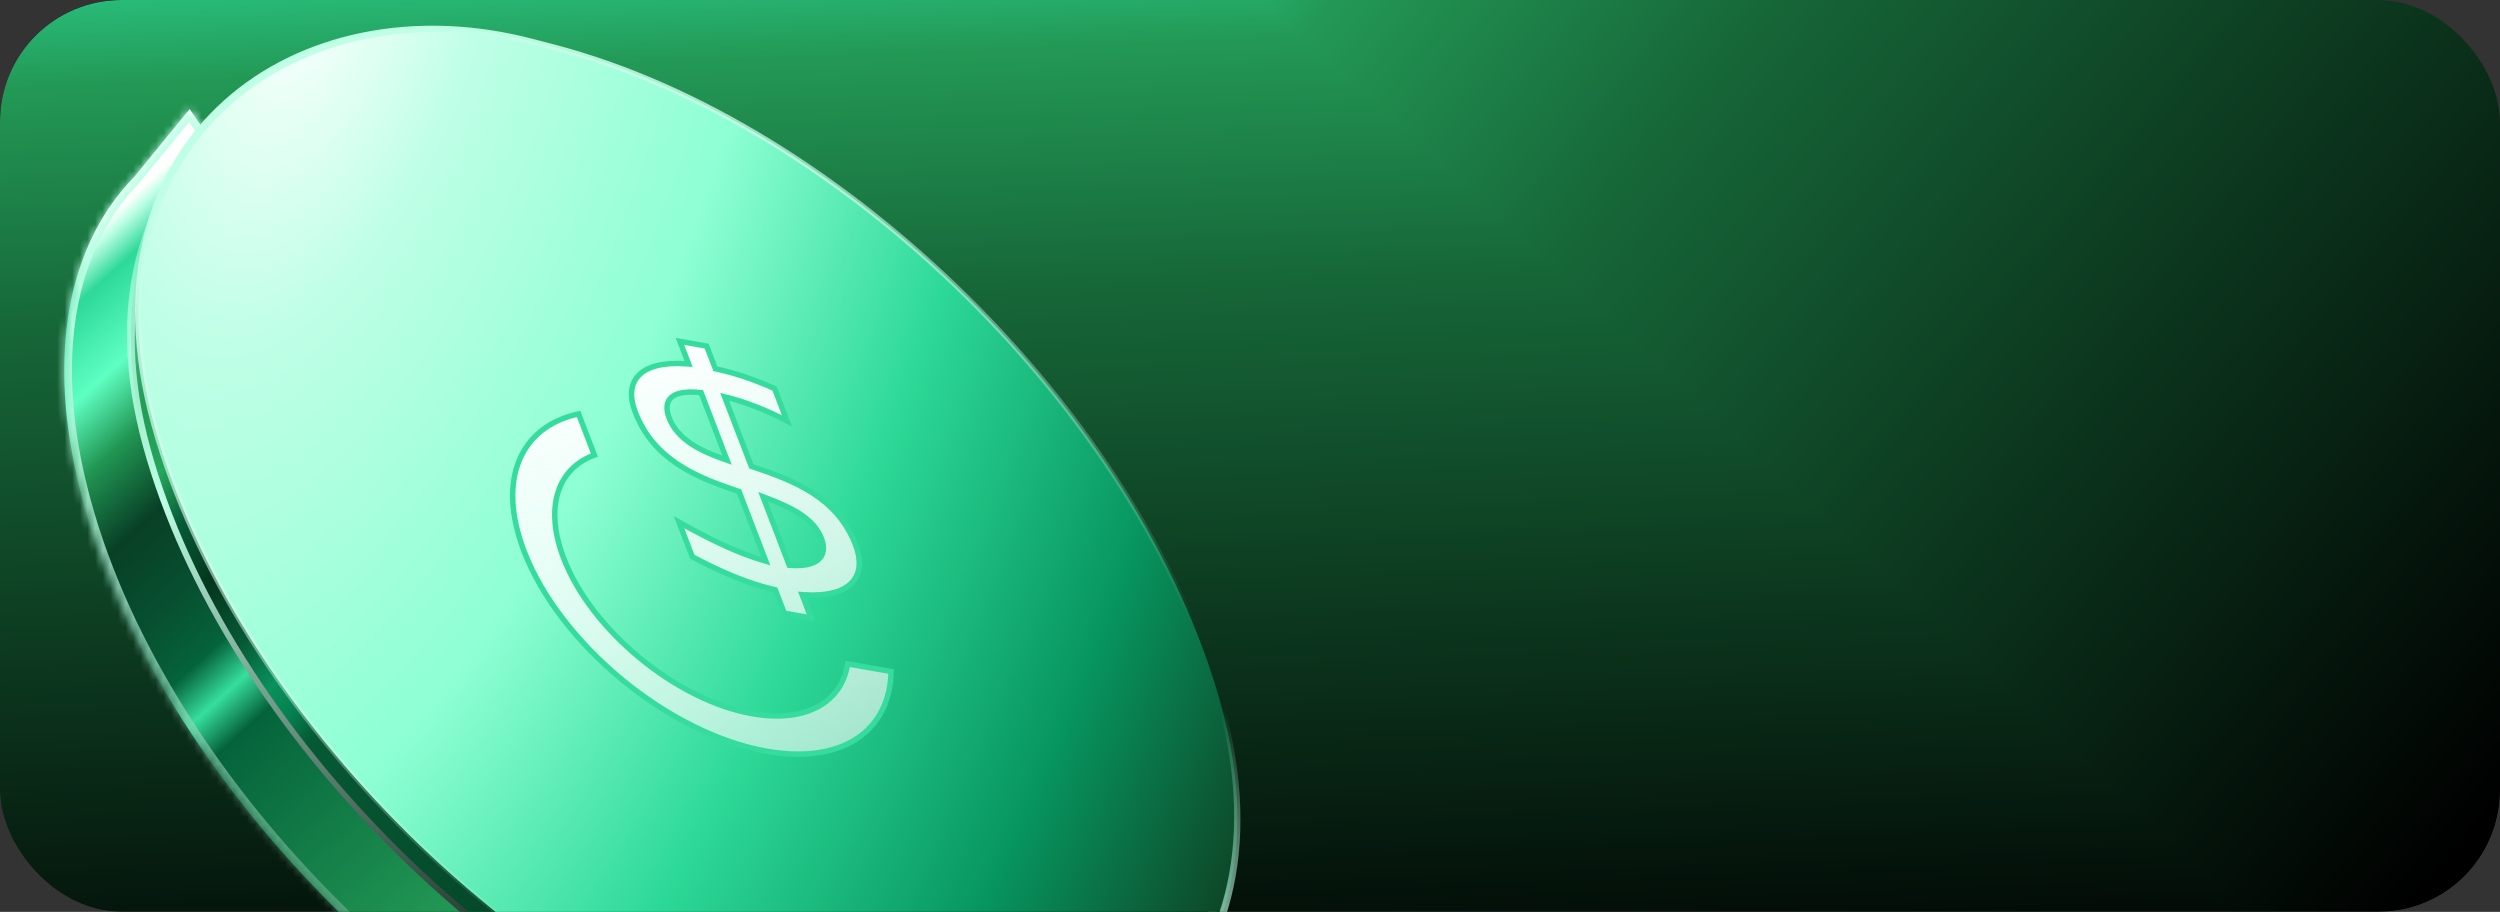 <svg width="329" height="120" viewBox="0 0 329 120" fill="none" xmlns="http://www.w3.org/2000/svg">
<rect x="0" y="0" width="329" height="120" fill="#333333" stroke="none"/>
<g clip-path="url(#clip0_380_12336)">
<g clip-path="url(#paint0_diamond_380_12336_clip_path)" data-figma-skip-parse="true"><g transform="matrix(0.188 0.174 -0.499 0.201 119.5 -43)"><rect x="0" y="0" width="995.004" height="414.989" fill="url(#paint0_diamond_380_12336)" opacity="1" shape-rendering="crispEdges"/><rect x="0" y="0" width="995.004" height="414.989" transform="scale(1 -1)" fill="url(#paint0_diamond_380_12336)" opacity="1" shape-rendering="crispEdges"/><rect x="0" y="0" width="995.004" height="414.989" transform="scale(-1 1)" fill="url(#paint0_diamond_380_12336)" opacity="1" shape-rendering="crispEdges"/><rect x="0" y="0" width="995.004" height="414.989" transform="scale(-1)" fill="url(#paint0_diamond_380_12336)" opacity="1" shape-rendering="crispEdges"/></g></g><rect width="329" height="120" rx="16" data-figma-gradient-fill="{&#34;type&#34;:&#34;GRADIENT_DIAMOND&#34;,&#34;stops&#34;:[{&#34;color&#34;:{&#34;r&#34;:0.36862745881080627,&#34;g&#34;:1.0,&#34;b&#34;:0.76078432798385620,&#34;a&#34;:1.0},&#34;position&#34;:0.0},{&#34;color&#34;:{&#34;r&#34;:0.17647059261798859,&#34;g&#34;:0.85098040103912354,&#34;b&#34;:0.59607845544815063,&#34;a&#34;:1.0},&#34;position&#34;:0.16031187772750854},{&#34;color&#34;:{&#34;r&#34;:0.13725490868091583,&#34;g&#34;:0.59607845544815063,&#34;b&#34;:0.33333334326744080,&#34;a&#34;:1.0},&#34;position&#34;:0.27563071250915527},{&#34;color&#34;:{&#34;r&#34;:0.087999999523162842,&#34;g&#34;:0.40000000596046448,&#34;b&#34;:0.22133333981037140,&#34;a&#34;:1.0},&#34;position&#34;:0.4531250},{&#34;color&#34;:{&#34;r&#34;:0.043999999761581421,&#34;g&#34;:0.20000000298023224,&#34;b&#34;:0.11066666245460510,&#34;a&#34;:1.0},&#34;position&#34;:0.718750},{&#34;color&#34;:{&#34;r&#34;:0.0,&#34;g&#34;:0.0,&#34;b&#34;:0.0,&#34;a&#34;:1.0},&#34;position&#34;:1.0}],&#34;stopsVar&#34;:[{&#34;color&#34;:{&#34;r&#34;:0.36862745881080627,&#34;g&#34;:1.0,&#34;b&#34;:0.76078432798385620,&#34;a&#34;:1.0},&#34;position&#34;:0.0},{&#34;color&#34;:{&#34;r&#34;:0.17647059261798859,&#34;g&#34;:0.85098040103912354,&#34;b&#34;:0.59607845544815063,&#34;a&#34;:1.0},&#34;position&#34;:0.16031187772750854},{&#34;color&#34;:{&#34;r&#34;:0.13725490868091583,&#34;g&#34;:0.59607845544815063,&#34;b&#34;:0.33333334326744080,&#34;a&#34;:1.0},&#34;position&#34;:0.27563071250915527},{&#34;color&#34;:{&#34;r&#34;:0.087999999523162842,&#34;g&#34;:0.40000000596046448,&#34;b&#34;:0.22133333981037140,&#34;a&#34;:1.0},&#34;position&#34;:0.4531250},{&#34;color&#34;:{&#34;r&#34;:0.043999999761581421,&#34;g&#34;:0.20000000298023224,&#34;b&#34;:0.11066666245460510,&#34;a&#34;:1.0},&#34;position&#34;:0.718750},{&#34;color&#34;:{&#34;r&#34;:0.0,&#34;g&#34;:0.0,&#34;b&#34;:0.0,&#34;a&#34;:1.0},&#34;position&#34;:1.0}],&#34;transform&#34;:{&#34;m00&#34;:375.0,&#34;m01&#34;:-998.46209716796875,&#34;m02&#34;:431.23104858398438,&#34;m10&#34;:349.0,&#34;m11&#34;:401.62030029296875,&#34;m12&#34;:-418.31015014648438},&#34;opacity&#34;:1.0,&#34;blendMode&#34;:&#34;NORMAL&#34;,&#34;visible&#34;:true}"/>
<mask id="path-2-inside-1_380_12336" fill="white">
<path d="M60.775 15.8C47.136 12.231 35.519 12.877 26.72 16.928L24.959 14.348L17.71 23.225C16.485 24.476 15.372 25.839 14.377 27.307L14.189 27.537V27.59C8.088 36.818 6.582 50.126 10.989 66.182C21.343 103.912 60.421 142.528 98.272 152.434L101.517 153.283C139.368 163.189 161.658 140.632 151.304 102.902C140.949 65.171 101.871 26.555 64.021 16.65L60.775 15.8Z"/>
</mask>
<path d="M60.775 15.8C47.136 12.231 35.519 12.877 26.72 16.928L24.959 14.348L17.71 23.225C16.485 24.476 15.372 25.839 14.377 27.307L14.189 27.537V27.59C8.088 36.818 6.582 50.126 10.989 66.182C21.343 103.912 60.421 142.528 98.272 152.434L101.517 153.283C139.368 163.189 161.658 140.632 151.304 102.902C140.949 65.171 101.871 26.555 64.021 16.65L60.775 15.8Z" fill="url(#paint1_linear_380_12336)"/>
<path d="M60.775 15.8L61.032 14.817L61.032 14.817L60.775 15.8ZM26.72 16.928L27.145 17.851L26.365 18.21L25.88 17.501L26.72 16.928ZM24.959 14.348L24.172 13.705L25.032 12.652L25.799 13.775L24.959 14.348ZM17.71 23.225L18.497 23.868L18.468 23.903L18.436 23.936L17.71 23.225ZM14.377 27.307L15.219 27.877L15.193 27.915L15.164 27.95L14.377 27.307ZM14.189 27.537H13.172V27.175L13.402 26.894L14.189 27.537ZM14.189 27.59H15.205V27.896L15.037 28.151L14.189 27.59ZM10.989 66.182L10.008 66.451L10.008 66.451L10.989 66.182ZM98.272 152.434L98.529 151.45L98.529 151.45L98.272 152.434ZM101.517 153.283L101.259 154.267L101.259 154.267L101.517 153.283ZM151.304 102.902L152.284 102.633L152.284 102.633L151.304 102.902ZM64.021 16.65L63.763 17.633L63.763 17.633L64.021 16.65ZM60.775 15.8L60.517 16.783C47.034 13.255 35.67 13.926 27.145 17.851L26.72 16.928L26.295 16.005C35.367 11.828 47.239 11.207 61.032 14.817L60.775 15.8ZM26.72 16.928L25.88 17.501L24.12 14.921L24.959 14.348L25.799 13.775L27.559 16.355L26.72 16.928ZM24.959 14.348L25.747 14.991L18.497 23.868L17.71 23.225L16.923 22.582L24.172 13.705L24.959 14.348ZM17.71 23.225L18.436 23.936C17.254 25.144 16.179 26.459 15.219 27.877L14.377 27.307L13.536 26.737C14.564 25.218 15.716 23.809 16.984 22.514L17.71 23.225ZM14.377 27.307L15.164 27.95L14.976 28.181L14.189 27.537L13.402 26.894L13.59 26.663L14.377 27.307ZM14.189 27.537H15.205V27.59H14.189H13.172V27.537H14.189ZM14.189 27.59L15.037 28.151C9.149 37.056 7.611 50.035 11.969 65.913L10.989 66.182L10.008 66.451C5.553 50.217 7.028 36.58 13.341 27.029L14.189 27.59ZM10.989 66.182L11.969 65.913C17.088 84.565 29.332 103.503 45.033 119.019C60.736 134.535 79.817 146.553 98.529 151.45L98.272 152.434L98.014 153.417C78.876 148.409 59.493 136.166 43.605 120.465C27.716 104.764 15.244 85.528 10.008 66.451L10.989 66.182ZM98.272 152.434L98.529 151.45L101.774 152.3L101.517 153.283L101.259 154.267L98.014 153.417L98.272 152.434ZM101.517 153.283L101.774 152.3C120.493 157.199 135.1 154.009 143.764 145.241C152.429 136.474 155.444 121.83 150.324 103.171L151.304 102.902L152.284 102.633C157.518 121.704 154.565 137.204 145.21 146.67C135.855 156.137 120.392 159.274 101.259 154.267L101.517 153.283ZM151.304 102.902L150.324 103.171C145.205 84.518 132.961 65.581 117.259 50.064C101.557 34.548 82.475 22.53 63.763 17.633L64.021 16.65L64.278 15.666C83.416 20.675 102.799 32.918 118.688 48.618C134.576 64.319 147.049 83.555 152.284 102.633L151.304 102.902ZM64.021 16.65L63.763 17.633L60.517 16.783L60.775 15.8L61.032 14.817L64.278 15.666L64.021 16.65Z" fill="url(#paint2_linear_380_12336)" mask="url(#path-2-inside-1_380_12336)"/>
<rect x="-0.357" y="0.361" width="140.669" height="144.024" rx="70.335" transform="matrix(0.265 0.964 -0.967 -0.253 140.402 28.012)" fill="url(#paint3_linear_380_12336)" stroke="url(#paint4_linear_380_12336)" stroke-width="1.016"/>
<rect x="-0.29" y="0.293" width="142.201" height="145.172" rx="71.1" transform="matrix(0.265 0.964 -0.967 -0.253 142.219 24.61)" fill="url(#paint5_radial_380_12336)"/>
<rect x="-0.29" y="0.293" width="142.201" height="145.172" rx="71.1" transform="matrix(0.265 0.964 -0.967 -0.253 142.219 24.61)" stroke="url(#paint6_linear_380_12336)" stroke-width="0.825"/>
<rect x="-0.29" y="0.293" width="142.201" height="145.172" rx="71.1" transform="matrix(0.265 0.964 -0.967 -0.253 142.219 24.61)" stroke="url(#paint7_linear_380_12336)" stroke-width="0.825"/>
<mask id="mask0_380_12336" style="mask-type:luminance" maskUnits="userSpaceOnUse" x="30" y="21" width="121" height="100">
<path d="M118.383 37.059L30.298 21.527L62.352 105.03L150.436 120.562L118.383 37.059Z" fill="white"/>
</mask>
<g mask="url(#mask0_380_12336)">
<path d="M78.222 59.89C73.372 61.642 71.621 66.801 74.178 73.463C77.823 82.958 88.986 92.158 99 93.924C106.027 95.163 110.757 92.461 111.551 87.365L117.267 88.373C117.119 96.131 110.91 100.627 100.896 98.861C87.996 96.587 73.665 84.773 68.971 72.545C65.326 63.051 68.554 56.097 76.142 54.471L78.222 59.89ZM103.871 74.388L104.251 74.41C107.442 74.592 109.039 73.312 108.097 70.86C107.587 69.529 106.577 68.491 105.292 67.645C104.035 66.818 102.503 66.164 100.888 65.552L100.41 65.371L103.871 74.388ZM91.893 51.638C90.276 51.496 89.075 51.693 88.399 52.256C87.714 52.825 87.585 53.757 88.065 55.007C88.59 56.373 89.578 57.455 90.854 58.329C92.101 59.184 93.614 59.835 95.219 60.4L95.68 60.563L92.266 51.67L91.893 51.638ZM97.258 64.676L96.951 64.574C94.244 63.676 91.499 62.64 89.132 61.052C86.802 59.489 84.805 57.368 83.597 54.219C82.034 50.147 84.25 47.447 90.32 47.875L90.62 47.896L89.481 44.929L93 45.55L94.147 48.538L94.49 48.611C96.837 49.114 99.425 50.003 101.939 51.141L103.569 55.385C100.866 53.986 98.139 52.916 95.759 52.319L95.363 52.22L98.876 61.371L99.183 61.473C101.894 62.372 104.658 63.388 107.039 64.946C109.381 66.479 111.38 68.553 112.567 71.646C114.245 76.018 111.713 78.662 105.851 78.272L105.554 78.252L106.73 81.318L103.211 80.697L102.028 77.616L101.691 77.537C98.468 76.791 94.839 75.264 91.105 73.264L89.361 68.722C93.639 71.121 97.229 72.808 100.357 73.723L100.779 73.847L97.258 64.676Z" fill="url(#paint8_linear_380_12336)" stroke="#36DC9D" stroke-width="0.717"/>
</g>
</g>
<defs>
<clipPath id="paint0_diamond_380_12336_clip_path"><rect width="329" height="120" rx="16"/></clipPath><linearGradient id="paint0_diamond_380_12336" x1="0" y1="0" x2="500" y2="500" gradientUnits="userSpaceOnUse">
<stop stop-color="#5EFFC2"/>
<stop offset="0.16" stop-color="#2DD998"/>
<stop offset="0.276" stop-color="#239855"/>
<stop offset="0.453" stop-color="#166638"/>
<stop offset="0.719" stop-color="#0B331C"/>
<stop offset="1"/>
</linearGradient>
<linearGradient id="paint1_linear_380_12336" x1="113.885" y1="166.026" x2="-21.306" y2="17.645" gradientUnits="userSpaceOnUse">
<stop offset="0.03"/>
<stop offset="0.069" stop-color="#05633B"/>
<stop offset="0.117" stop-color="#074F30"/>
<stop offset="0.358" stop-color="#219653"/>
<stop offset="0.532" stop-color="#05633B"/>
<stop offset="0.558" stop-color="#36DE9D"/>
<stop offset="0.585" stop-color="#05633B"/>
<stop offset="0.626" stop-color="#074F30"/>
<stop offset="0.677" stop-color="#084026"/>
<stop offset="0.725" stop-color="#219653"/>
<stop offset="0.765" stop-color="#5EFFC2"/>
<stop offset="0.812" stop-color="#2DD998"/>
<stop offset="0.832" stop-color="#BEFFE6"/>
<stop offset="0.84" stop-color="white"/>
</linearGradient>
<linearGradient id="paint2_linear_380_12336" x1="113.603" y1="155.49" x2="16.273" y2="29.659" gradientUnits="userSpaceOnUse">
<stop stop-color="#061D0F"/>
<stop offset="0.49" stop-color="#8CC2AC" stop-opacity="0.5"/>
<stop offset="1" stop-color="#BEFFE6"/>
</linearGradient>
<linearGradient id="paint3_linear_380_12336" x1="123.615" y1="52.808" x2="35.261" y2="151.143" gradientUnits="userSpaceOnUse">
<stop offset="0.03"/>
<stop offset="0.069" stop-color="#051F0F"/>
<stop offset="0.117" stop-color="#04371D"/>
<stop offset="0.532" stop-color="#065935"/>
<stop offset="0.558" stop-color="#068050"/>
<stop offset="0.585" stop-color="#09915C"/>
<stop offset="0.626" stop-color="#065935"/>
<stop offset="0.677" stop-color="#04371D"/>
<stop offset="0.725" stop-color="#065935"/>
<stop offset="0.765" stop-color="#24A65C"/>
<stop offset="0.812" stop-color="#229C56"/>
<stop offset="0.879" stop-color="#59CA9F"/>
<stop offset="0.914" stop-color="#B2DEC4"/>
<stop offset="0.932" stop-color="white"/>
</linearGradient>
<linearGradient id="paint4_linear_380_12336" x1="141.686" y1="72.52" x2="0" y2="72.52" gradientUnits="userSpaceOnUse">
<stop stop-color="#000702"/>
<stop offset="0.457" stop-color="#BEFFE6"/>
<stop offset="1" stop-color="#BEFFE6" stop-opacity="0"/>
</linearGradient>
<radialGradient id="paint5_radial_380_12336" cx="0" cy="0" r="1" gradientUnits="userSpaceOnUse" gradientTransform="translate(-2.193 103.935) rotate(-59.012) scale(154.671 519.7)">
<stop stop-color="white"/>
<stop offset="0.134" stop-color="#BEFFE6"/>
<stop offset="0.332" stop-color="#8EFFD4"/>
<stop offset="0.519" stop-color="#2DD998"/>
<stop offset="0.717" stop-color="#07955F"/>
<stop offset="0.888" stop-color="#0E4023"/>
<stop offset="1"/>
</radialGradient>
<linearGradient id="paint6_linear_380_12336" x1="8.532" y1="101.322" x2="124.216" y2="19.89" gradientUnits="userSpaceOnUse">
<stop offset="0.774" stop-color="#BEFFE6" stop-opacity="0"/>
<stop offset="1" stop-color="#BEFFE6"/>
</linearGradient>
<linearGradient id="paint7_linear_380_12336" x1="-13.78" y1="66.676" x2="67.512" y2="11.958" gradientUnits="userSpaceOnUse">
<stop stop-color="#BEFFE6"/>
<stop offset="1" stop-color="white" stop-opacity="0"/>
</linearGradient>
<linearGradient id="paint8_linear_380_12336" x1="51.227" y1="31.993" x2="78.951" y2="191.689" gradientUnits="userSpaceOnUse">
<stop offset="0.099" stop-color="white"/>
<stop offset="1" stop-color="#FCFBFF" stop-opacity="0"/>
</linearGradient>
<clipPath id="clip0_380_12336">
<rect width="329" height="120" rx="16" fill="white"/>
</clipPath>
</defs>
</svg>
